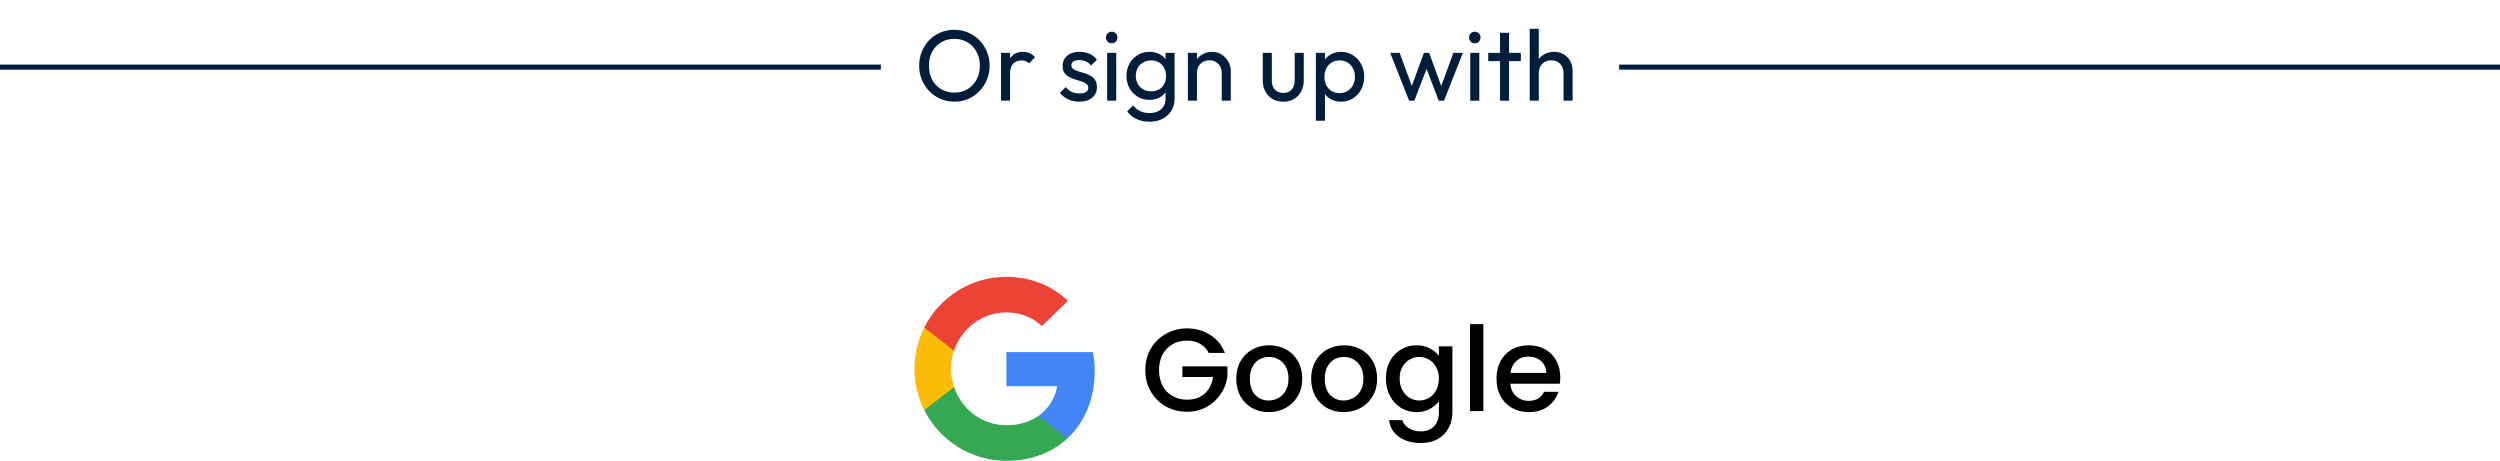 <svg width="298" height="55" viewBox="0 0 298 55" fill="none" xmlns="http://www.w3.org/2000/svg">
<path d="M130.486 44.206C130.486 43.304 130.413 42.647 130.255 41.965H119.962V46.033H126.004C125.882 47.044 125.224 48.566 123.762 49.59L123.742 49.726L126.996 52.247L127.222 52.269C129.292 50.357 130.486 47.543 130.486 44.206Z" fill="#4285F4"/>
<path d="M119.962 54.924C122.922 54.924 125.407 53.95 127.222 52.269L123.762 49.589C122.837 50.235 121.594 50.686 119.962 50.686C117.063 50.686 114.603 48.773 113.726 46.13L113.597 46.141L110.214 48.76L110.169 48.883C111.972 52.464 115.675 54.924 119.962 54.924Z" fill="#34A853"/>
<path d="M113.726 46.13C113.494 45.448 113.361 44.717 113.361 43.962C113.361 43.207 113.494 42.476 113.714 41.794L113.708 41.649L110.281 38.988L110.169 39.041C109.426 40.527 109 42.196 109 43.962C109 45.728 109.426 47.397 110.169 48.883L113.726 46.13Z" fill="#FBBC05"/>
<path d="M119.962 37.239C122.021 37.239 123.409 38.128 124.201 38.871L127.295 35.85C125.395 34.084 122.922 33 119.962 33C115.675 33 111.972 35.46 110.169 39.041L113.714 41.794C114.603 39.151 117.063 37.239 119.962 37.239Z" fill="#EB4335"/>
<path d="M144.092 42.07C143.84 41.585 143.49 41.221 143.042 40.978C142.594 40.726 142.076 40.6 141.488 40.6C140.844 40.6 140.27 40.745 139.766 41.034C139.262 41.323 138.865 41.734 138.576 42.266C138.296 42.798 138.156 43.414 138.156 44.114C138.156 44.814 138.296 45.435 138.576 45.976C138.865 46.508 139.262 46.919 139.766 47.208C140.27 47.497 140.844 47.642 141.488 47.642C142.356 47.642 143.061 47.399 143.602 46.914C144.143 46.429 144.475 45.771 144.596 44.94H140.942V43.666H146.304V44.912C146.201 45.668 145.931 46.363 145.492 46.998C145.063 47.633 144.498 48.141 143.798 48.524C143.107 48.897 142.337 49.084 141.488 49.084C140.573 49.084 139.738 48.874 138.982 48.454C138.226 48.025 137.624 47.432 137.176 46.676C136.737 45.92 136.518 45.066 136.518 44.114C136.518 43.162 136.737 42.308 137.176 41.552C137.624 40.796 138.226 40.208 138.982 39.788C139.747 39.359 140.583 39.144 141.488 39.144C142.524 39.144 143.443 39.401 144.246 39.914C145.058 40.418 145.646 41.137 146.01 42.07H144.092ZM151.224 49.126C150.496 49.126 149.838 48.963 149.25 48.636C148.662 48.3 148.2 47.833 147.864 47.236C147.528 46.629 147.36 45.929 147.36 45.136C147.36 44.352 147.533 43.657 147.878 43.05C148.223 42.443 148.695 41.977 149.292 41.65C149.889 41.323 150.557 41.16 151.294 41.16C152.031 41.16 152.699 41.323 153.296 41.65C153.893 41.977 154.365 42.443 154.71 43.05C155.055 43.657 155.228 44.352 155.228 45.136C155.228 45.92 155.051 46.615 154.696 47.222C154.341 47.829 153.856 48.3 153.24 48.636C152.633 48.963 151.961 49.126 151.224 49.126ZM151.224 47.74C151.635 47.74 152.017 47.642 152.372 47.446C152.736 47.25 153.03 46.956 153.254 46.564C153.478 46.172 153.59 45.696 153.59 45.136C153.59 44.576 153.483 44.105 153.268 43.722C153.053 43.33 152.769 43.036 152.414 42.84C152.059 42.644 151.677 42.546 151.266 42.546C150.855 42.546 150.473 42.644 150.118 42.84C149.773 43.036 149.497 43.33 149.292 43.722C149.087 44.105 148.984 44.576 148.984 45.136C148.984 45.967 149.194 46.611 149.614 47.068C150.043 47.516 150.58 47.74 151.224 47.74ZM160.152 49.126C159.424 49.126 158.766 48.963 158.178 48.636C157.59 48.3 157.128 47.833 156.792 47.236C156.456 46.629 156.288 45.929 156.288 45.136C156.288 44.352 156.461 43.657 156.806 43.05C157.151 42.443 157.623 41.977 158.22 41.65C158.817 41.323 159.485 41.16 160.222 41.16C160.959 41.16 161.627 41.323 162.224 41.65C162.821 41.977 163.293 42.443 163.638 43.05C163.983 43.657 164.156 44.352 164.156 45.136C164.156 45.92 163.979 46.615 163.624 47.222C163.269 47.829 162.784 48.3 162.168 48.636C161.561 48.963 160.889 49.126 160.152 49.126ZM160.152 47.74C160.563 47.74 160.945 47.642 161.3 47.446C161.664 47.25 161.958 46.956 162.182 46.564C162.406 46.172 162.518 45.696 162.518 45.136C162.518 44.576 162.411 44.105 162.196 43.722C161.981 43.33 161.697 43.036 161.342 42.84C160.987 42.644 160.605 42.546 160.194 42.546C159.783 42.546 159.401 42.644 159.046 42.84C158.701 43.036 158.425 43.33 158.22 43.722C158.015 44.105 157.912 44.576 157.912 45.136C157.912 45.967 158.122 46.611 158.542 47.068C158.971 47.516 159.508 47.74 160.152 47.74ZM168.842 41.16C169.439 41.16 169.966 41.281 170.424 41.524C170.89 41.757 171.254 42.051 171.516 42.406V41.286H173.126V49.126C173.126 49.835 172.976 50.465 172.678 51.016C172.379 51.576 171.945 52.015 171.376 52.332C170.816 52.649 170.144 52.808 169.36 52.808C168.314 52.808 167.446 52.561 166.756 52.066C166.065 51.581 165.673 50.918 165.58 50.078H167.162C167.283 50.479 167.54 50.801 167.932 51.044C168.333 51.296 168.809 51.422 169.36 51.422C170.004 51.422 170.522 51.226 170.914 50.834C171.315 50.442 171.516 49.873 171.516 49.126V47.838C171.245 48.202 170.876 48.51 170.41 48.762C169.952 49.005 169.43 49.126 168.842 49.126C168.17 49.126 167.554 48.958 166.994 48.622C166.443 48.277 166.004 47.801 165.678 47.194C165.36 46.578 165.202 45.883 165.202 45.108C165.202 44.333 165.36 43.647 165.678 43.05C166.004 42.453 166.443 41.991 166.994 41.664C167.554 41.328 168.17 41.16 168.842 41.16ZM171.516 45.136C171.516 44.604 171.404 44.142 171.18 43.75C170.965 43.358 170.68 43.059 170.326 42.854C169.971 42.649 169.588 42.546 169.178 42.546C168.767 42.546 168.384 42.649 168.03 42.854C167.675 43.05 167.386 43.344 167.162 43.736C166.947 44.119 166.84 44.576 166.84 45.108C166.84 45.64 166.947 46.107 167.162 46.508C167.386 46.909 167.675 47.217 168.03 47.432C168.394 47.637 168.776 47.74 169.178 47.74C169.588 47.74 169.971 47.637 170.326 47.432C170.68 47.227 170.965 46.928 171.18 46.536C171.404 46.135 171.516 45.668 171.516 45.136ZM176.818 38.64V49H175.222V38.64H176.818ZM185.983 44.954C185.983 45.243 185.965 45.505 185.927 45.738H180.033C180.08 46.354 180.309 46.849 180.719 47.222C181.13 47.595 181.634 47.782 182.231 47.782C183.09 47.782 183.697 47.423 184.051 46.704H185.773C185.54 47.413 185.115 47.997 184.499 48.454C183.893 48.902 183.137 49.126 182.231 49.126C181.494 49.126 180.831 48.963 180.243 48.636C179.665 48.3 179.207 47.833 178.871 47.236C178.545 46.629 178.381 45.929 178.381 45.136C178.381 44.343 178.54 43.647 178.857 43.05C179.184 42.443 179.637 41.977 180.215 41.65C180.803 41.323 181.475 41.16 182.231 41.16C182.959 41.16 183.608 41.319 184.177 41.636C184.747 41.953 185.19 42.401 185.507 42.98C185.825 43.549 185.983 44.207 185.983 44.954ZM184.317 44.45C184.308 43.862 184.098 43.391 183.687 43.036C183.277 42.681 182.768 42.504 182.161 42.504C181.611 42.504 181.139 42.681 180.747 43.036C180.355 43.381 180.122 43.853 180.047 44.45H184.317Z" fill="black"/>
<path d="M0 8H105" stroke="#001E3B" stroke-width="0.6"/>
<path d="M193 8H298" stroke="#001E3B" stroke-width="0.6"/>
<path d="M113.776 12.12C113.184 12.12 112.632 12.012 112.12 11.796C111.608 11.572 111.16 11.264 110.776 10.872C110.392 10.472 110.092 10.012 109.876 9.492C109.668 8.972 109.564 8.416 109.564 7.824C109.564 7.224 109.668 6.668 109.876 6.156C110.092 5.636 110.388 5.18 110.764 4.788C111.148 4.396 111.592 4.092 112.096 3.876C112.608 3.66 113.16 3.552 113.752 3.552C114.344 3.552 114.892 3.66 115.396 3.876C115.908 4.092 116.356 4.396 116.74 4.788C117.124 5.18 117.424 5.636 117.64 6.156C117.856 6.676 117.964 7.236 117.964 7.836C117.964 8.428 117.856 8.984 117.64 9.504C117.424 10.024 117.124 10.48 116.74 10.872C116.364 11.264 115.92 11.572 115.408 11.796C114.904 12.012 114.36 12.12 113.776 12.12ZM113.752 11.04C114.352 11.04 114.876 10.904 115.324 10.632C115.78 10.352 116.14 9.972 116.404 9.492C116.668 9.004 116.8 8.448 116.8 7.824C116.8 7.36 116.724 6.936 116.572 6.552C116.42 6.16 116.208 5.82 115.936 5.532C115.664 5.244 115.344 5.024 114.976 4.872C114.608 4.712 114.2 4.632 113.752 4.632C113.16 4.632 112.636 4.768 112.18 5.04C111.732 5.312 111.376 5.688 111.112 6.168C110.856 6.648 110.728 7.2 110.728 7.824C110.728 8.288 110.8 8.72 110.944 9.12C111.096 9.512 111.304 9.852 111.568 10.14C111.84 10.42 112.16 10.64 112.528 10.8C112.904 10.96 113.312 11.04 113.752 11.04ZM119.319 12V6.3H120.399V12H119.319ZM120.399 8.748L119.991 8.568C119.991 7.84 120.159 7.26 120.495 6.828C120.831 6.396 121.315 6.18 121.947 6.18C122.235 6.18 122.495 6.232 122.727 6.336C122.959 6.432 123.175 6.596 123.375 6.828L122.667 7.56C122.547 7.432 122.415 7.34 122.271 7.284C122.127 7.228 121.959 7.2 121.767 7.2C121.367 7.2 121.039 7.328 120.783 7.584C120.527 7.84 120.399 8.228 120.399 8.748ZM128.655 12.12C128.335 12.12 128.031 12.08 127.743 12C127.463 11.912 127.203 11.792 126.963 11.64C126.723 11.48 126.515 11.292 126.339 11.076L127.035 10.38C127.243 10.636 127.483 10.828 127.755 10.956C128.027 11.076 128.331 11.136 128.667 11.136C129.003 11.136 129.263 11.08 129.447 10.968C129.631 10.848 129.723 10.684 129.723 10.476C129.723 10.268 129.647 10.108 129.495 9.996C129.351 9.876 129.163 9.78 128.931 9.708C128.699 9.628 128.451 9.552 128.187 9.48C127.931 9.4 127.687 9.3 127.455 9.18C127.223 9.06 127.031 8.896 126.879 8.688C126.735 8.48 126.663 8.204 126.663 7.86C126.663 7.516 126.747 7.22 126.915 6.972C127.083 6.716 127.315 6.52 127.611 6.384C127.915 6.248 128.279 6.18 128.703 6.18C129.151 6.18 129.547 6.26 129.891 6.42C130.243 6.572 130.531 6.804 130.755 7.116L130.059 7.812C129.899 7.604 129.699 7.444 129.459 7.332C129.227 7.22 128.963 7.164 128.667 7.164C128.355 7.164 128.115 7.22 127.947 7.332C127.787 7.436 127.707 7.584 127.707 7.776C127.707 7.968 127.779 8.116 127.923 8.22C128.067 8.324 128.255 8.412 128.487 8.484C128.727 8.556 128.975 8.632 129.231 8.712C129.487 8.784 129.731 8.884 129.963 9.012C130.195 9.14 130.383 9.312 130.527 9.528C130.679 9.744 130.755 10.028 130.755 10.38C130.755 10.916 130.563 11.34 130.179 11.652C129.803 11.964 129.295 12.12 128.655 12.12ZM131.976 12V6.3H133.056V12H131.976ZM132.516 5.16C132.316 5.16 132.152 5.096 132.024 4.968C131.896 4.832 131.832 4.664 131.832 4.464C131.832 4.272 131.896 4.112 132.024 3.984C132.152 3.848 132.316 3.78 132.516 3.78C132.716 3.78 132.88 3.848 133.008 3.984C133.136 4.112 133.2 4.272 133.2 4.464C133.2 4.664 133.136 4.832 133.008 4.968C132.88 5.096 132.716 5.16 132.516 5.16ZM137.011 14.508C136.427 14.508 135.907 14.4 135.451 14.184C135.003 13.968 134.643 13.664 134.371 13.272L135.067 12.564C135.299 12.86 135.575 13.084 135.895 13.236C136.215 13.396 136.595 13.476 137.035 13.476C137.619 13.476 138.079 13.32 138.415 13.008C138.759 12.704 138.931 12.292 138.931 11.772V10.356L139.123 9.072L138.931 7.8V6.3H140.011V11.772C140.011 12.316 139.883 12.792 139.627 13.2C139.379 13.608 139.027 13.928 138.571 14.16C138.123 14.392 137.603 14.508 137.011 14.508ZM137.011 11.904C136.491 11.904 136.023 11.78 135.607 11.532C135.199 11.284 134.875 10.944 134.635 10.512C134.395 10.072 134.275 9.58 134.275 9.036C134.275 8.492 134.395 8.008 134.635 7.584C134.875 7.152 135.199 6.812 135.607 6.564C136.023 6.308 136.491 6.18 137.011 6.18C137.459 6.18 137.855 6.268 138.199 6.444C138.543 6.62 138.815 6.868 139.015 7.188C139.223 7.5 139.335 7.868 139.351 8.292V9.804C139.327 10.22 139.211 10.588 139.003 10.908C138.803 11.22 138.531 11.464 138.187 11.64C137.843 11.816 137.451 11.904 137.011 11.904ZM137.227 10.884C137.579 10.884 137.887 10.808 138.151 10.656C138.423 10.504 138.631 10.292 138.775 10.02C138.919 9.74 138.991 9.416 138.991 9.048C138.991 8.68 138.915 8.36 138.763 8.088C138.619 7.808 138.415 7.592 138.151 7.44C137.887 7.28 137.575 7.2 137.215 7.2C136.855 7.2 136.539 7.28 136.267 7.44C135.995 7.592 135.779 7.808 135.619 8.088C135.467 8.36 135.391 8.676 135.391 9.036C135.391 9.396 135.467 9.716 135.619 9.996C135.779 10.276 135.995 10.496 136.267 10.656C136.547 10.808 136.867 10.884 137.227 10.884ZM145.629 12V8.676C145.629 8.244 145.493 7.888 145.221 7.608C144.949 7.328 144.597 7.188 144.165 7.188C143.877 7.188 143.621 7.252 143.397 7.38C143.173 7.508 142.997 7.684 142.869 7.908C142.741 8.132 142.677 8.388 142.677 8.676L142.233 8.424C142.233 7.992 142.329 7.608 142.521 7.272C142.713 6.936 142.981 6.672 143.325 6.48C143.669 6.28 144.057 6.18 144.489 6.18C144.921 6.18 145.301 6.288 145.629 6.504C145.965 6.72 146.229 7.004 146.421 7.356C146.613 7.7 146.709 8.068 146.709 8.46V12H145.629ZM141.597 12V6.3H142.677V12H141.597ZM152.959 12.12C152.495 12.12 152.075 12.016 151.699 11.808C151.331 11.592 151.043 11.296 150.835 10.92C150.627 10.544 150.523 10.108 150.523 9.612V6.3H151.603V9.564C151.603 9.876 151.655 10.148 151.759 10.38C151.871 10.604 152.031 10.776 152.239 10.896C152.447 11.016 152.691 11.076 152.971 11.076C153.395 11.076 153.727 10.944 153.967 10.68C154.207 10.408 154.327 10.036 154.327 9.564V6.3H155.407V9.612C155.407 10.108 155.303 10.544 155.095 10.92C154.887 11.296 154.599 11.592 154.231 11.808C153.871 12.016 153.447 12.12 152.959 12.12ZM159.855 12.12C159.423 12.12 159.031 12.032 158.679 11.856C158.335 11.672 158.059 11.42 157.851 11.1C157.643 10.78 157.527 10.416 157.503 10.008V8.292C157.527 7.876 157.643 7.512 157.851 7.2C158.067 6.88 158.347 6.632 158.691 6.456C159.043 6.272 159.431 6.18 159.855 6.18C160.375 6.18 160.843 6.312 161.259 6.576C161.683 6.84 162.015 7.196 162.255 7.644C162.495 8.092 162.615 8.596 162.615 9.156C162.615 9.716 162.495 10.22 162.255 10.668C162.015 11.116 161.683 11.472 161.259 11.736C160.843 11.992 160.375 12.12 159.855 12.12ZM159.675 11.1C160.035 11.1 160.351 11.016 160.623 10.848C160.895 10.68 161.111 10.452 161.271 10.164C161.431 9.868 161.511 9.528 161.511 9.144C161.511 8.768 161.431 8.432 161.271 8.136C161.111 7.84 160.895 7.612 160.623 7.452C160.351 7.284 160.039 7.2 159.687 7.2C159.327 7.2 159.011 7.284 158.739 7.452C158.467 7.612 158.255 7.84 158.103 8.136C157.951 8.432 157.875 8.772 157.875 9.156C157.875 9.532 157.947 9.868 158.091 10.164C158.243 10.452 158.455 10.68 158.727 10.848C159.007 11.016 159.323 11.1 159.675 11.1ZM156.854 14.388V6.3H157.935V7.8L157.731 9.18L157.935 10.572V14.388H156.854ZM167.967 12L165.711 6.3H166.839L168.471 10.74H168.111L169.731 6.3H170.355L171.975 10.74H171.615L173.247 6.3H174.375L172.131 12H171.495L169.851 7.692H170.247L168.591 12H167.967ZM175.253 12V6.3H176.333V12H175.253ZM175.793 5.16C175.593 5.16 175.429 5.096 175.301 4.968C175.173 4.832 175.109 4.664 175.109 4.464C175.109 4.272 175.173 4.112 175.301 3.984C175.429 3.848 175.593 3.78 175.793 3.78C175.993 3.78 176.157 3.848 176.285 3.984C176.413 4.112 176.477 4.272 176.477 4.464C176.477 4.664 176.413 4.832 176.285 4.968C176.157 5.096 175.993 5.16 175.793 5.16ZM178.801 12V3.912H179.881V12H178.801ZM177.397 7.284V6.3H181.285V7.284H177.397ZM186.375 12V8.676C186.375 8.244 186.239 7.888 185.967 7.608C185.695 7.328 185.343 7.188 184.911 7.188C184.623 7.188 184.367 7.252 184.143 7.38C183.919 7.508 183.743 7.684 183.615 7.908C183.487 8.132 183.423 8.388 183.423 8.676L182.979 8.424C182.979 7.992 183.075 7.608 183.267 7.272C183.459 6.936 183.727 6.672 184.071 6.48C184.415 6.28 184.803 6.18 185.235 6.18C185.667 6.18 186.047 6.276 186.375 6.468C186.711 6.66 186.975 6.928 187.167 7.272C187.359 7.616 187.455 8.012 187.455 8.46V12H186.375ZM182.343 12V3.432H183.423V12H182.343Z" fill="#001E3B"/>
</svg>
